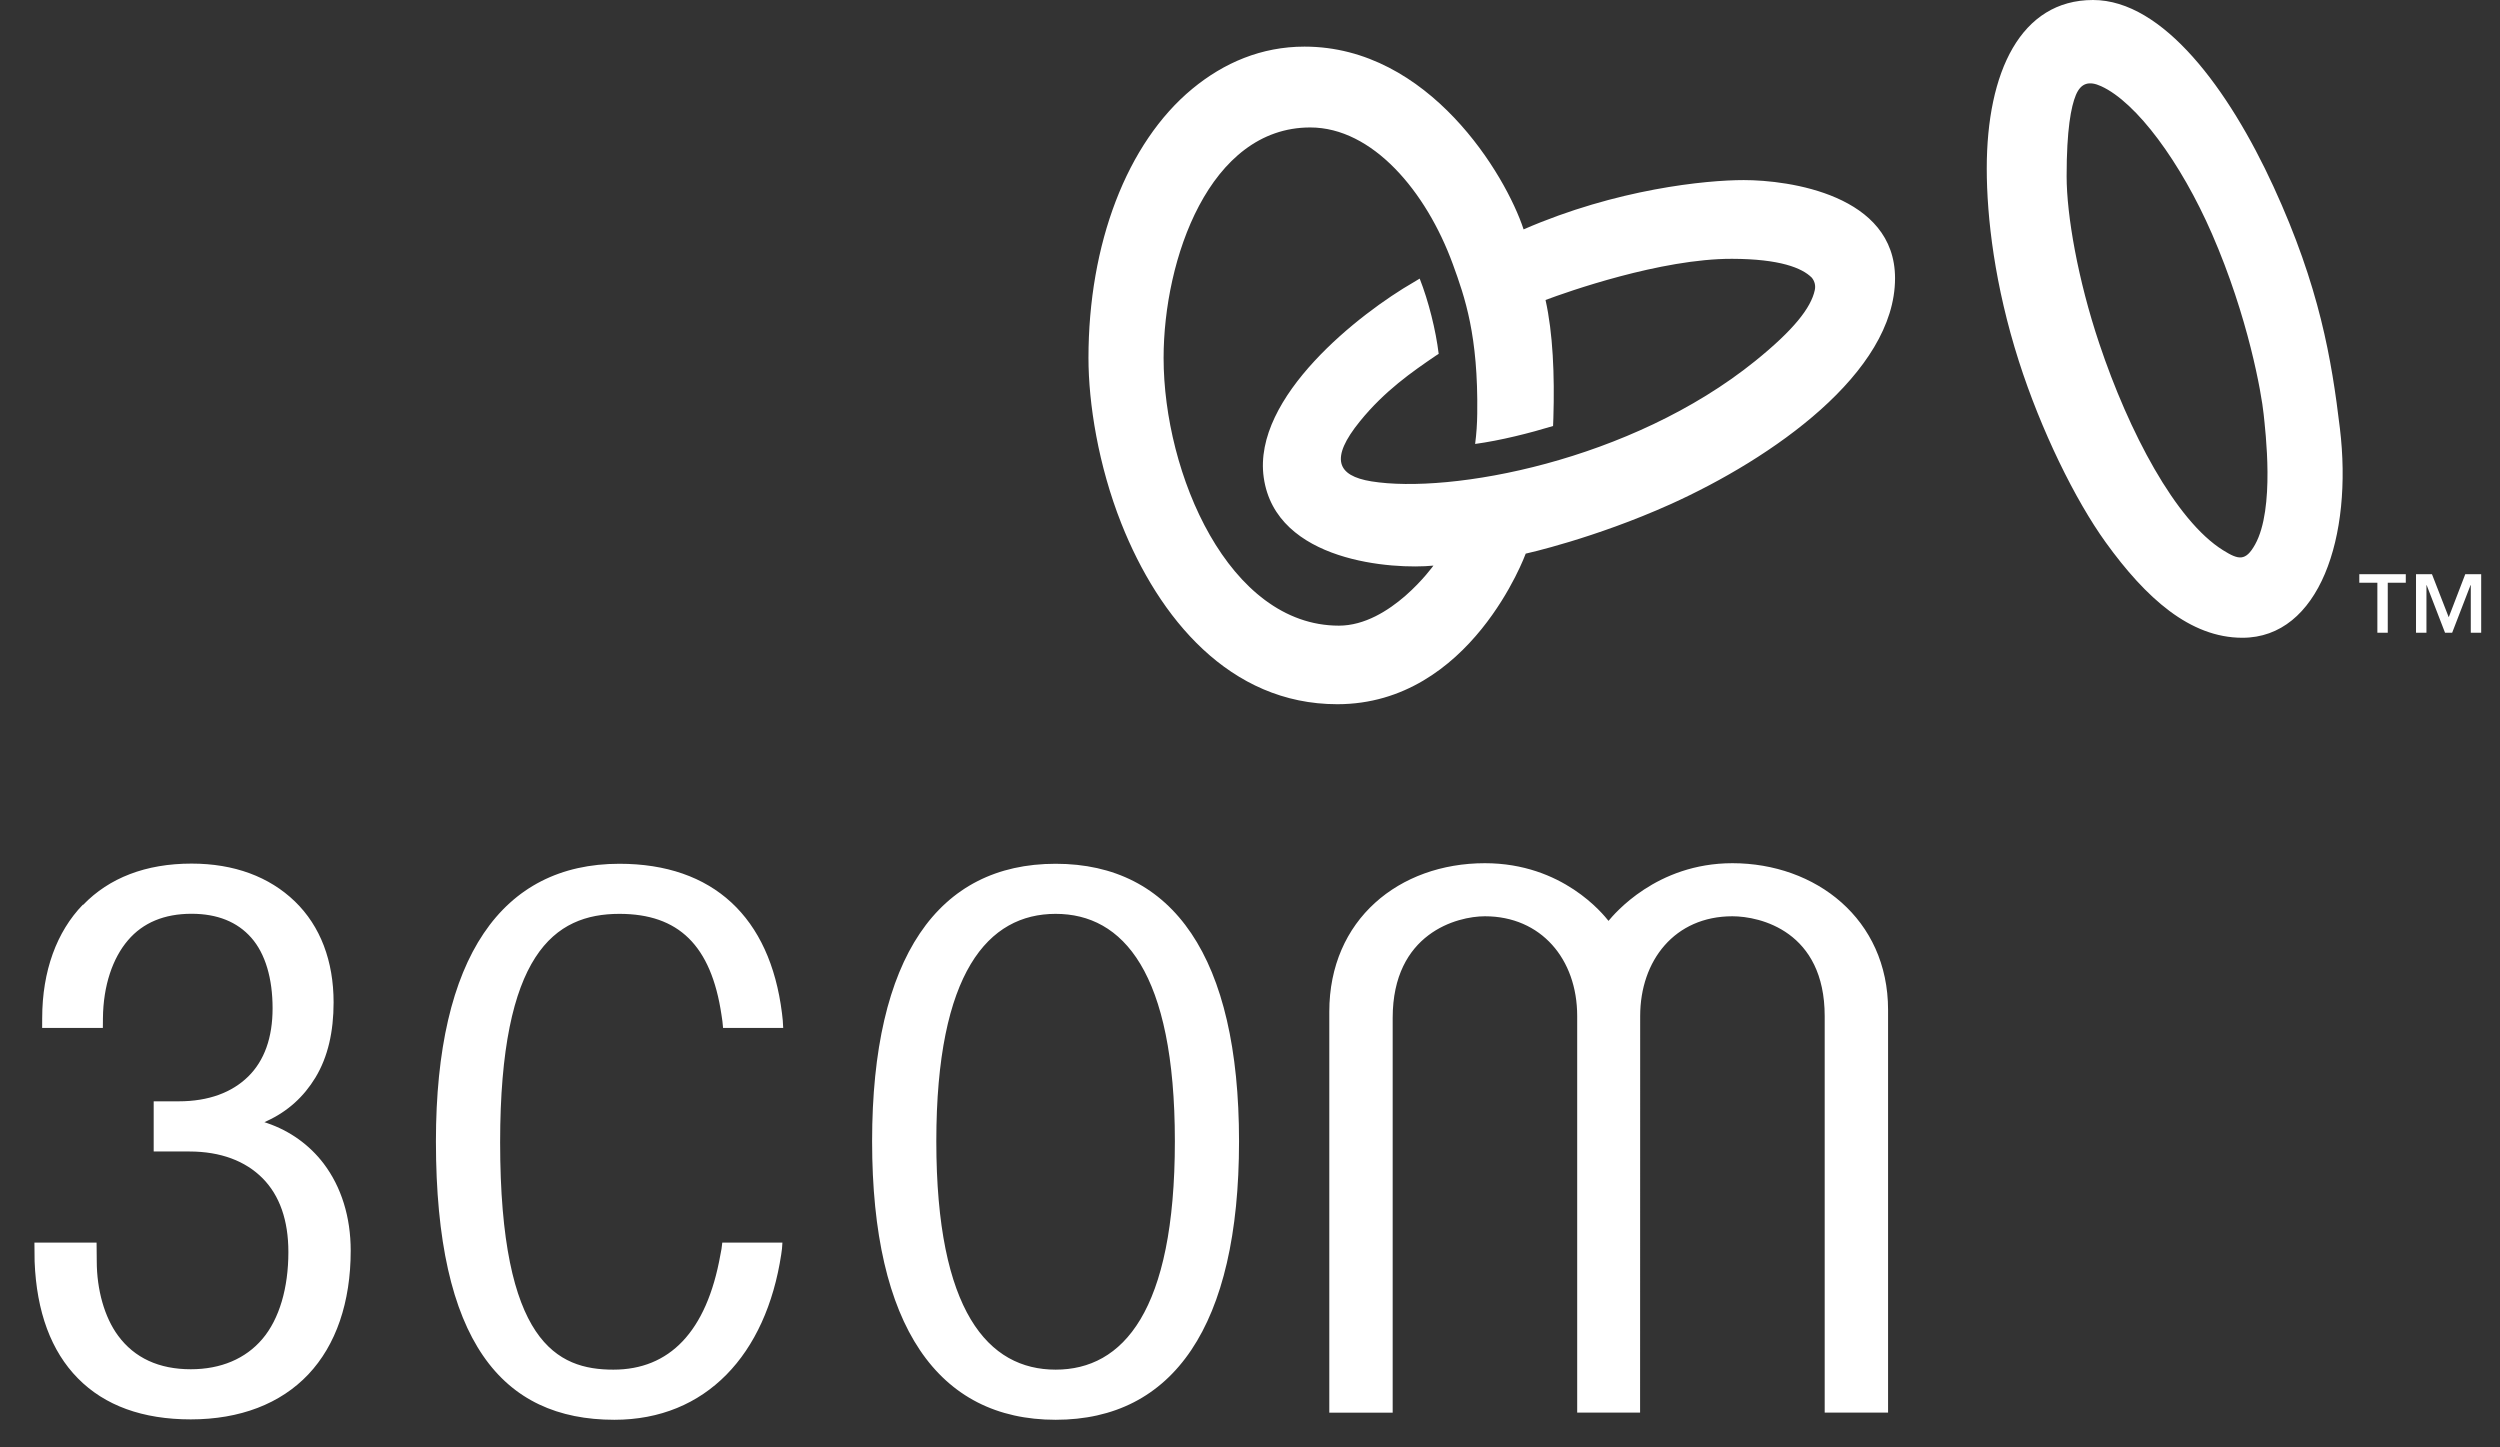 <svg width="57" height="33" viewBox="0 0 57 33" fill="none" xmlns="http://www.w3.org/2000/svg">
<rect x="0" y="0" width="57" height="33" fill="#333333" stroke="none"/>
<g clip-path="url(#clip0_94_3103)">
<path d="M1.897 20.629H1.887C1.295 21.242 0.962 22.136 0.962 23.214L0.961 23.437H2.345C2.345 23.4 2.347 23.215 2.347 23.215C2.354 22.466 2.57 21.845 2.917 21.439C3.259 21.037 3.746 20.834 4.368 20.834C4.953 20.834 5.411 21.018 5.73 21.381C6.052 21.747 6.215 22.313 6.215 22.989C6.215 23.658 6.028 24.182 5.659 24.545C5.289 24.908 4.757 25.11 4.076 25.11H3.504V26.254H4.316C5.034 26.254 5.597 26.472 5.987 26.864C6.377 27.258 6.575 27.824 6.575 28.547C6.575 29.363 6.37 30.073 5.982 30.529C5.599 30.98 5.034 31.219 4.35 31.219C3.625 31.219 3.067 30.962 2.692 30.453C2.382 30.033 2.206 29.406 2.206 28.753C2.206 28.753 2.202 28.371 2.202 28.332H0.785C0.786 28.372 0.789 28.76 0.789 28.76C0.833 29.911 1.166 30.808 1.777 31.427C2.389 32.049 3.255 32.362 4.35 32.362C5.468 32.362 6.394 32.008 7.029 31.337C7.662 30.667 7.996 29.691 7.996 28.514C7.996 27.748 7.783 27.063 7.379 26.529C7.054 26.102 6.609 25.783 6.089 25.606L6.028 25.585L6.087 25.558C6.562 25.339 6.926 25.006 7.191 24.57C7.479 24.095 7.606 23.517 7.606 22.854C7.606 21.913 7.307 21.117 6.723 20.552C6.139 19.989 5.338 19.69 4.367 19.69C3.324 19.69 2.49 20.015 1.897 20.629ZM17.839 28.332C17.825 28.511 17.837 28.43 17.812 28.6C17.466 30.887 16.093 32.371 14.008 32.371C11.448 32.371 9.939 30.59 9.939 26.022C9.939 21.817 11.448 19.694 14.123 19.694C16.258 19.694 17.556 20.91 17.829 23.1C17.849 23.254 17.848 23.272 17.857 23.437H16.486C16.473 23.284 16.471 23.279 16.45 23.141C16.215 21.551 15.468 20.836 14.123 20.836C12.637 20.836 11.403 21.751 11.403 26.045C11.403 30.612 12.705 31.228 13.985 31.228C15.257 31.228 16.111 30.373 16.425 28.609C16.455 28.44 16.448 28.518 16.468 28.332L17.839 28.332ZM21.348 26.022C21.348 22.162 22.535 20.836 24.069 20.836C25.599 20.836 26.787 22.162 26.787 26.022C26.787 29.905 25.599 31.228 24.069 31.228C22.535 31.228 21.348 29.905 21.348 26.022ZM19.884 26.022C19.884 30.245 21.392 32.371 24.069 32.371C26.741 32.371 28.25 30.245 28.25 26.022C28.25 21.817 26.741 19.694 24.069 19.694C21.392 19.694 19.884 21.817 19.884 26.022ZM36.674 20.996C36.553 20.846 35.63 19.681 33.856 19.681C31.9 19.681 30.308 20.968 30.308 23.066V32.209H31.753V23.209C31.753 21.275 33.224 20.891 33.856 20.891C35.134 20.891 35.96 21.865 35.96 23.165V32.207L37.394 32.208L37.396 23.166C37.396 21.9 38.183 20.891 39.498 20.891C40.132 20.891 41.603 21.233 41.603 23.168V32.208H43.048V23.025C43.048 20.951 41.395 19.681 39.498 19.681C37.764 19.681 36.801 20.845 36.674 20.996ZM51.835 4.252C52.889 6.544 53.162 8.204 53.349 9.761C53.65 12.242 52.88 14.541 51.127 14.541C49.93 14.541 48.926 13.635 48.011 12.367C47.311 11.396 46.533 9.807 46.029 8.232C45.479 6.51 45.298 4.962 45.298 3.84C45.298 1.642 46.071 0 47.721 0C49.319 0 50.818 2.039 51.835 4.252ZM47.905 1.965C47.636 1.842 47.446 1.887 47.329 2.169C47.22 2.433 47.119 2.953 47.119 4.018C47.119 4.905 47.374 6.373 47.863 7.831C48.537 9.846 49.604 11.873 50.687 12.546C51.038 12.765 51.199 12.804 51.416 12.415C51.872 11.596 51.649 9.818 51.611 9.442C51.563 8.976 51.263 7.235 50.431 5.327C49.721 3.7 48.714 2.333 47.905 1.965ZM39.757 4.106C38.9 4.106 36.859 4.306 34.738 5.23C34.332 3.991 32.585 1.063 29.743 1.063C28.759 1.063 27.904 1.432 27.186 2.024C25.686 3.263 24.817 5.571 24.817 8.162C24.817 9.195 25.041 10.609 25.566 11.934C26.421 14.092 28.036 16.056 30.49 16.056C33.54 16.056 34.786 12.623 34.786 12.623C34.786 12.623 36.346 12.28 38.09 11.495C40.394 10.455 43.207 8.504 43.207 6.344C43.207 4.441 40.791 4.106 39.757 4.106ZM41.377 6.615C41.291 7.019 40.894 7.524 40.021 8.229C37.177 10.525 33.06 11.266 31.267 10.975C30.481 10.847 30.316 10.456 31.007 9.605C31.57 8.911 32.196 8.478 32.736 8.11L32.802 8.068C32.738 7.535 32.572 6.868 32.369 6.352C32.365 6.356 32.253 6.422 32.233 6.434C31.013 7.136 28.553 9.047 28.813 10.887C29.087 12.823 31.78 12.986 32.682 12.896C32.682 12.896 31.705 14.265 30.527 14.265C28.012 14.265 26.53 10.796 26.53 8.162C26.53 5.91 27.574 2.906 29.873 2.906C31.292 2.906 32.518 4.361 33.125 6.024C33.401 6.782 33.705 7.649 33.681 9.428C33.679 9.66 33.663 9.892 33.633 10.122C34.214 10.043 34.876 9.875 35.41 9.713C35.41 9.713 35.414 9.594 35.417 9.529C35.447 8.55 35.407 7.594 35.238 6.84C35.712 6.661 37.87 5.896 39.492 5.901C40.579 5.904 41.088 6.108 41.309 6.331C41.377 6.415 41.399 6.514 41.377 6.615ZM54.852 13.092H53.792V13.286H54.204V14.427H54.441V13.286H54.852V13.092ZM55.449 13.092H55.085V14.427H55.323V13.341H55.328L55.747 14.427H55.909L56.328 13.341H56.334V14.427H56.571V13.092H56.208L55.831 14.073L55.449 13.092Z" fill="white"/>
</g>
<defs>
<clipPath id="clip0_94_3103">
<rect width="55.785" height="32.372" fill="white" transform="translate(0.785)"/>
</clipPath>
</defs>
</svg>
